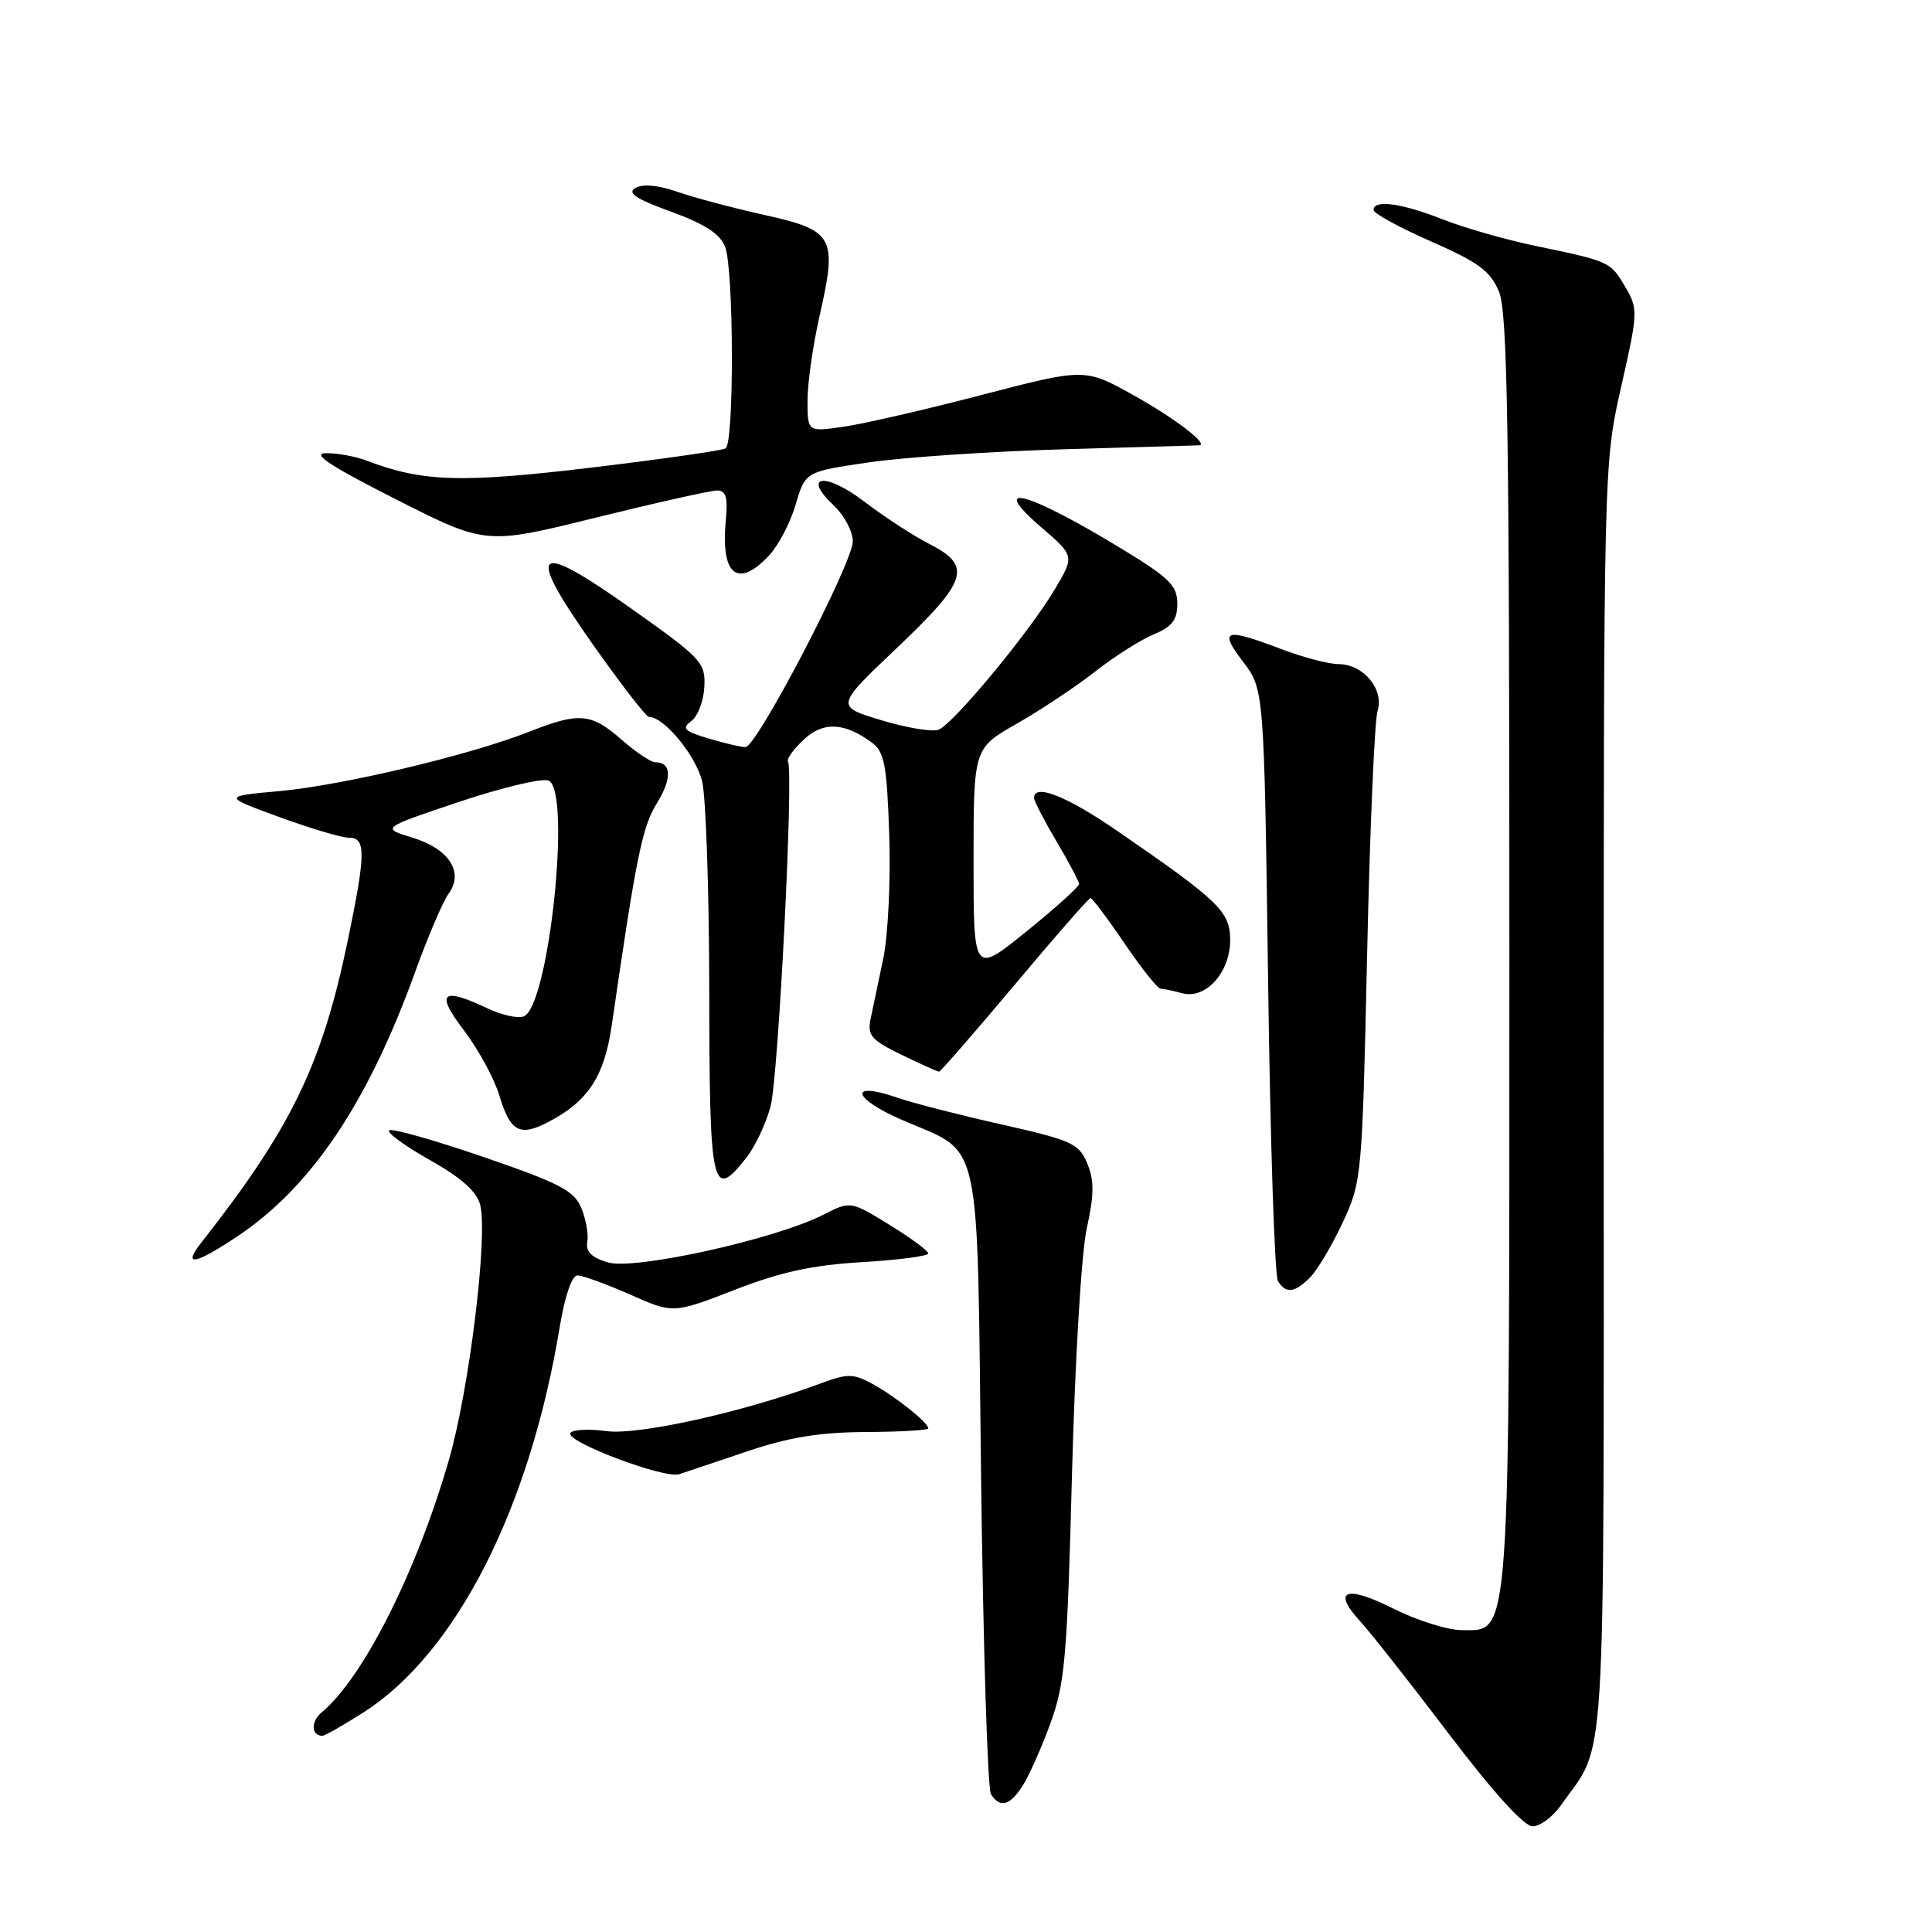 <?xml version="1.0" encoding="UTF-8" standalone="no"?>
<!DOCTYPE svg PUBLIC "-//W3C//DTD SVG 1.1//EN" "http://www.w3.org/Graphics/SVG/1.1/DTD/svg11.dtd" >
<svg xmlns="http://www.w3.org/2000/svg" xmlns:xlink="http://www.w3.org/1999/xlink" version="1.1" viewBox="0 0 256 256">
 <g >
 <path fill="currentColor"
d=" M 206.80 239.25 C 212.94 230.51 212.50 237.82 212.50 145.50 C 212.50 61.50 212.50 61.50 214.81 51.26 C 217.06 41.35 217.07 40.93 215.35 38.01 C 213.36 34.65 213.34 34.64 203.40 32.57 C 199.50 31.76 193.97 30.17 191.12 29.05 C 185.71 26.91 182.00 26.42 182.00 27.82 C 182.00 28.27 185.43 30.15 189.62 31.99 C 195.91 34.75 197.48 35.91 198.62 38.64 C 199.76 41.35 200.00 56.76 200.00 125.50 C 200.00 218.85 200.20 216.00 193.69 216.00 C 191.82 216.00 187.73 214.71 184.61 213.14 C 178.34 209.98 176.45 210.71 180.23 214.83 C 181.58 216.30 186.87 223.01 191.98 229.75 C 197.80 237.42 201.94 242.00 203.07 242.00 C 204.06 242.00 205.73 240.76 206.80 239.25 Z  M 135.46 236.70 C 136.29 235.43 137.95 231.72 139.15 228.45 C 141.11 223.11 141.41 219.71 142.04 195.50 C 142.44 180.29 143.29 166.00 144.00 162.78 C 144.99 158.31 145.00 156.42 144.07 154.17 C 142.97 151.52 142.05 151.10 132.69 148.99 C 127.08 147.73 120.88 146.14 118.90 145.45 C 112.44 143.20 112.86 145.49 119.44 148.36 C 130.28 153.08 129.43 149.27 130.00 195.85 C 130.28 218.21 130.86 237.06 131.31 237.75 C 132.51 239.60 133.77 239.28 135.46 236.70 Z  M 48.23 226.86 C 60.47 219.00 70.20 199.86 74.17 175.82 C 74.85 171.70 75.78 169.00 76.52 169.00 C 77.20 169.00 80.33 170.14 83.48 171.53 C 89.21 174.07 89.21 174.07 97.35 170.91 C 103.45 168.54 107.70 167.62 114.25 167.24 C 119.06 166.95 123.00 166.44 123.00 166.09 C 123.00 165.74 120.68 164.03 117.85 162.29 C 112.69 159.12 112.69 159.12 109.03 160.99 C 102.72 164.20 84.11 168.32 80.57 167.28 C 78.39 166.64 77.59 165.86 77.82 164.57 C 78.00 163.57 77.64 161.55 77.03 160.07 C 76.08 157.77 74.17 156.78 64.02 153.29 C 57.48 151.05 51.87 149.46 51.56 149.78 C 51.24 150.09 53.69 151.87 56.99 153.73 C 61.16 156.08 63.18 157.89 63.63 159.66 C 64.67 163.82 62.17 184.19 59.47 193.49 C 55.17 208.36 48.11 222.34 42.62 226.90 C 41.17 228.10 41.23 230.00 42.72 230.00 C 43.05 230.00 45.53 228.58 48.23 226.86 Z  M 98.99 192.32 C 104.54 190.44 108.63 189.78 114.74 189.75 C 119.28 189.73 123.00 189.51 123.00 189.27 C 123.00 188.51 118.65 185.04 115.63 183.39 C 113.04 181.98 112.35 181.97 108.63 183.35 C 98.51 187.11 84.55 190.21 80.35 189.63 C 78.01 189.31 75.85 189.43 75.57 189.89 C 74.88 191.01 88.07 195.99 90.00 195.34 C 90.83 195.07 94.87 193.71 98.99 192.32 Z  M 173.59 169.27 C 174.54 168.31 176.49 165.05 177.90 162.02 C 180.44 156.59 180.50 155.99 181.15 126.50 C 181.51 110.00 182.14 95.47 182.53 94.22 C 183.44 91.34 180.65 88.00 177.36 88.00 C 176.07 88.00 172.65 87.10 169.76 86.00 C 162.27 83.15 161.46 83.42 164.70 87.67 C 167.50 91.34 167.50 91.34 168.03 129.92 C 168.31 151.14 168.90 169.06 169.33 169.75 C 170.40 171.45 171.54 171.32 173.59 169.27 Z  M 31.31 163.92 C 41.18 157.38 48.69 146.26 54.99 128.84 C 56.70 124.11 58.70 119.42 59.44 118.42 C 61.51 115.58 59.51 112.47 54.65 110.99 C 50.50 109.72 50.50 109.72 60.78 106.27 C 66.44 104.37 71.79 103.09 72.67 103.43 C 75.76 104.61 72.75 133.39 69.39 134.68 C 68.62 134.98 66.46 134.50 64.59 133.61 C 58.51 130.73 57.66 131.53 61.48 136.54 C 63.38 139.04 65.49 142.91 66.16 145.14 C 67.61 149.97 68.86 150.65 72.66 148.67 C 77.92 145.93 80.08 142.64 81.06 135.86 C 84.31 113.46 85.09 109.59 87.04 106.43 C 89.08 103.14 88.99 101.00 86.82 101.00 C 86.24 101.00 84.23 99.65 82.35 98.00 C 78.32 94.47 76.75 94.34 70.06 96.98 C 62.24 100.06 45.41 104.06 37.07 104.82 C 29.50 105.51 29.50 105.51 37.00 108.26 C 41.12 109.77 45.29 111.01 46.25 111.00 C 48.50 111.00 48.47 113.09 46.11 124.50 C 42.66 141.11 38.65 149.40 26.67 164.66 C 24.17 167.85 25.76 167.60 31.31 163.92 Z  M 98.92 153.37 C 100.06 151.92 101.49 148.89 102.10 146.62 C 103.14 142.78 105.19 102.23 104.41 100.90 C 104.22 100.56 105.15 99.27 106.48 98.02 C 109.06 95.59 111.84 95.70 115.48 98.36 C 117.20 99.62 117.51 101.25 117.83 110.66 C 118.03 116.62 117.67 123.97 117.04 127.00 C 116.40 130.03 115.65 133.63 115.36 135.01 C 114.91 137.20 115.44 137.81 119.45 139.76 C 121.98 140.99 124.22 142.00 124.43 142.00 C 124.63 142.00 129.13 136.82 134.44 130.50 C 139.74 124.17 144.27 119.00 144.50 119.00 C 144.73 119.00 146.76 121.70 149.00 125.00 C 151.24 128.30 153.40 131.01 153.79 131.01 C 154.18 131.02 155.47 131.29 156.66 131.61 C 159.77 132.44 163.00 128.86 163.00 124.58 C 163.00 120.79 161.60 119.43 148.07 110.12 C 141.35 105.48 136.97 103.76 137.02 105.75 C 137.03 106.16 138.37 108.75 140.00 111.50 C 141.63 114.25 142.97 116.79 142.98 117.14 C 142.99 117.49 139.85 120.32 136.00 123.43 C 129.00 129.09 129.00 129.09 129.00 114.12 C 129.00 99.15 129.00 99.15 134.75 95.88 C 137.91 94.08 142.58 90.97 145.12 88.98 C 147.66 86.99 151.14 84.77 152.87 84.06 C 155.31 83.04 156.00 82.15 156.00 79.98 C 156.00 77.61 154.95 76.57 148.75 72.79 C 136.17 65.12 130.77 63.65 137.94 69.84 C 142.39 73.67 142.39 73.67 139.77 78.08 C 136.42 83.74 126.32 95.94 124.36 96.69 C 123.53 97.01 120.11 96.44 116.77 95.43 C 110.69 93.59 110.69 93.59 118.85 85.85 C 128.24 76.93 128.85 74.99 123.15 72.08 C 121.03 71.00 117.16 68.48 114.53 66.47 C 109.36 62.52 106.17 62.93 110.49 66.99 C 111.87 68.29 113.00 70.42 113.00 71.73 C 113.00 74.59 100.27 99.00 98.78 99.00 C 98.20 99.00 96.00 98.48 93.88 97.85 C 90.65 96.88 90.29 96.51 91.60 95.55 C 92.46 94.92 93.24 92.88 93.33 91.01 C 93.49 87.79 92.98 87.25 83.69 80.67 C 70.70 71.47 69.52 72.56 78.56 85.40 C 82.28 90.68 85.63 95.00 86.00 95.00 C 88.01 95.00 92.25 100.17 93.05 103.59 C 93.54 105.74 93.96 118.11 93.98 131.08 C 94.00 157.69 94.34 159.20 98.92 153.37 Z  M 101.90 73.61 C 103.14 72.29 104.73 69.25 105.43 66.86 C 106.71 62.50 106.71 62.50 115.11 61.27 C 119.72 60.59 131.38 59.81 141.00 59.53 C 150.62 59.25 158.67 59.02 158.87 59.01 C 160.29 58.96 155.75 55.47 150.29 52.42 C 143.76 48.77 143.76 48.77 130.13 52.32 C 122.63 54.28 114.36 56.18 111.75 56.55 C 107.00 57.23 107.00 57.23 107.00 53.06 C 107.00 50.77 107.72 45.74 108.59 41.89 C 110.98 31.39 110.52 30.54 101.32 28.49 C 97.09 27.55 91.87 26.16 89.71 25.40 C 87.28 24.54 85.20 24.35 84.23 24.89 C 83.04 25.55 84.19 26.33 88.92 28.05 C 93.44 29.70 95.43 31.00 96.09 32.73 C 97.24 35.76 97.29 58.70 96.15 59.41 C 95.68 59.70 87.64 60.85 78.28 61.97 C 61.13 64.01 56.01 63.86 48.68 61.07 C 47.14 60.48 44.66 60.02 43.18 60.05 C 41.23 60.09 43.77 61.76 52.44 66.15 C 64.37 72.20 64.37 72.20 78.94 68.59 C 86.95 66.61 94.19 64.99 95.03 64.99 C 96.20 65.00 96.47 65.92 96.17 69.00 C 95.48 76.21 97.75 78.03 101.90 73.61 Z "/>
</g>
</svg>